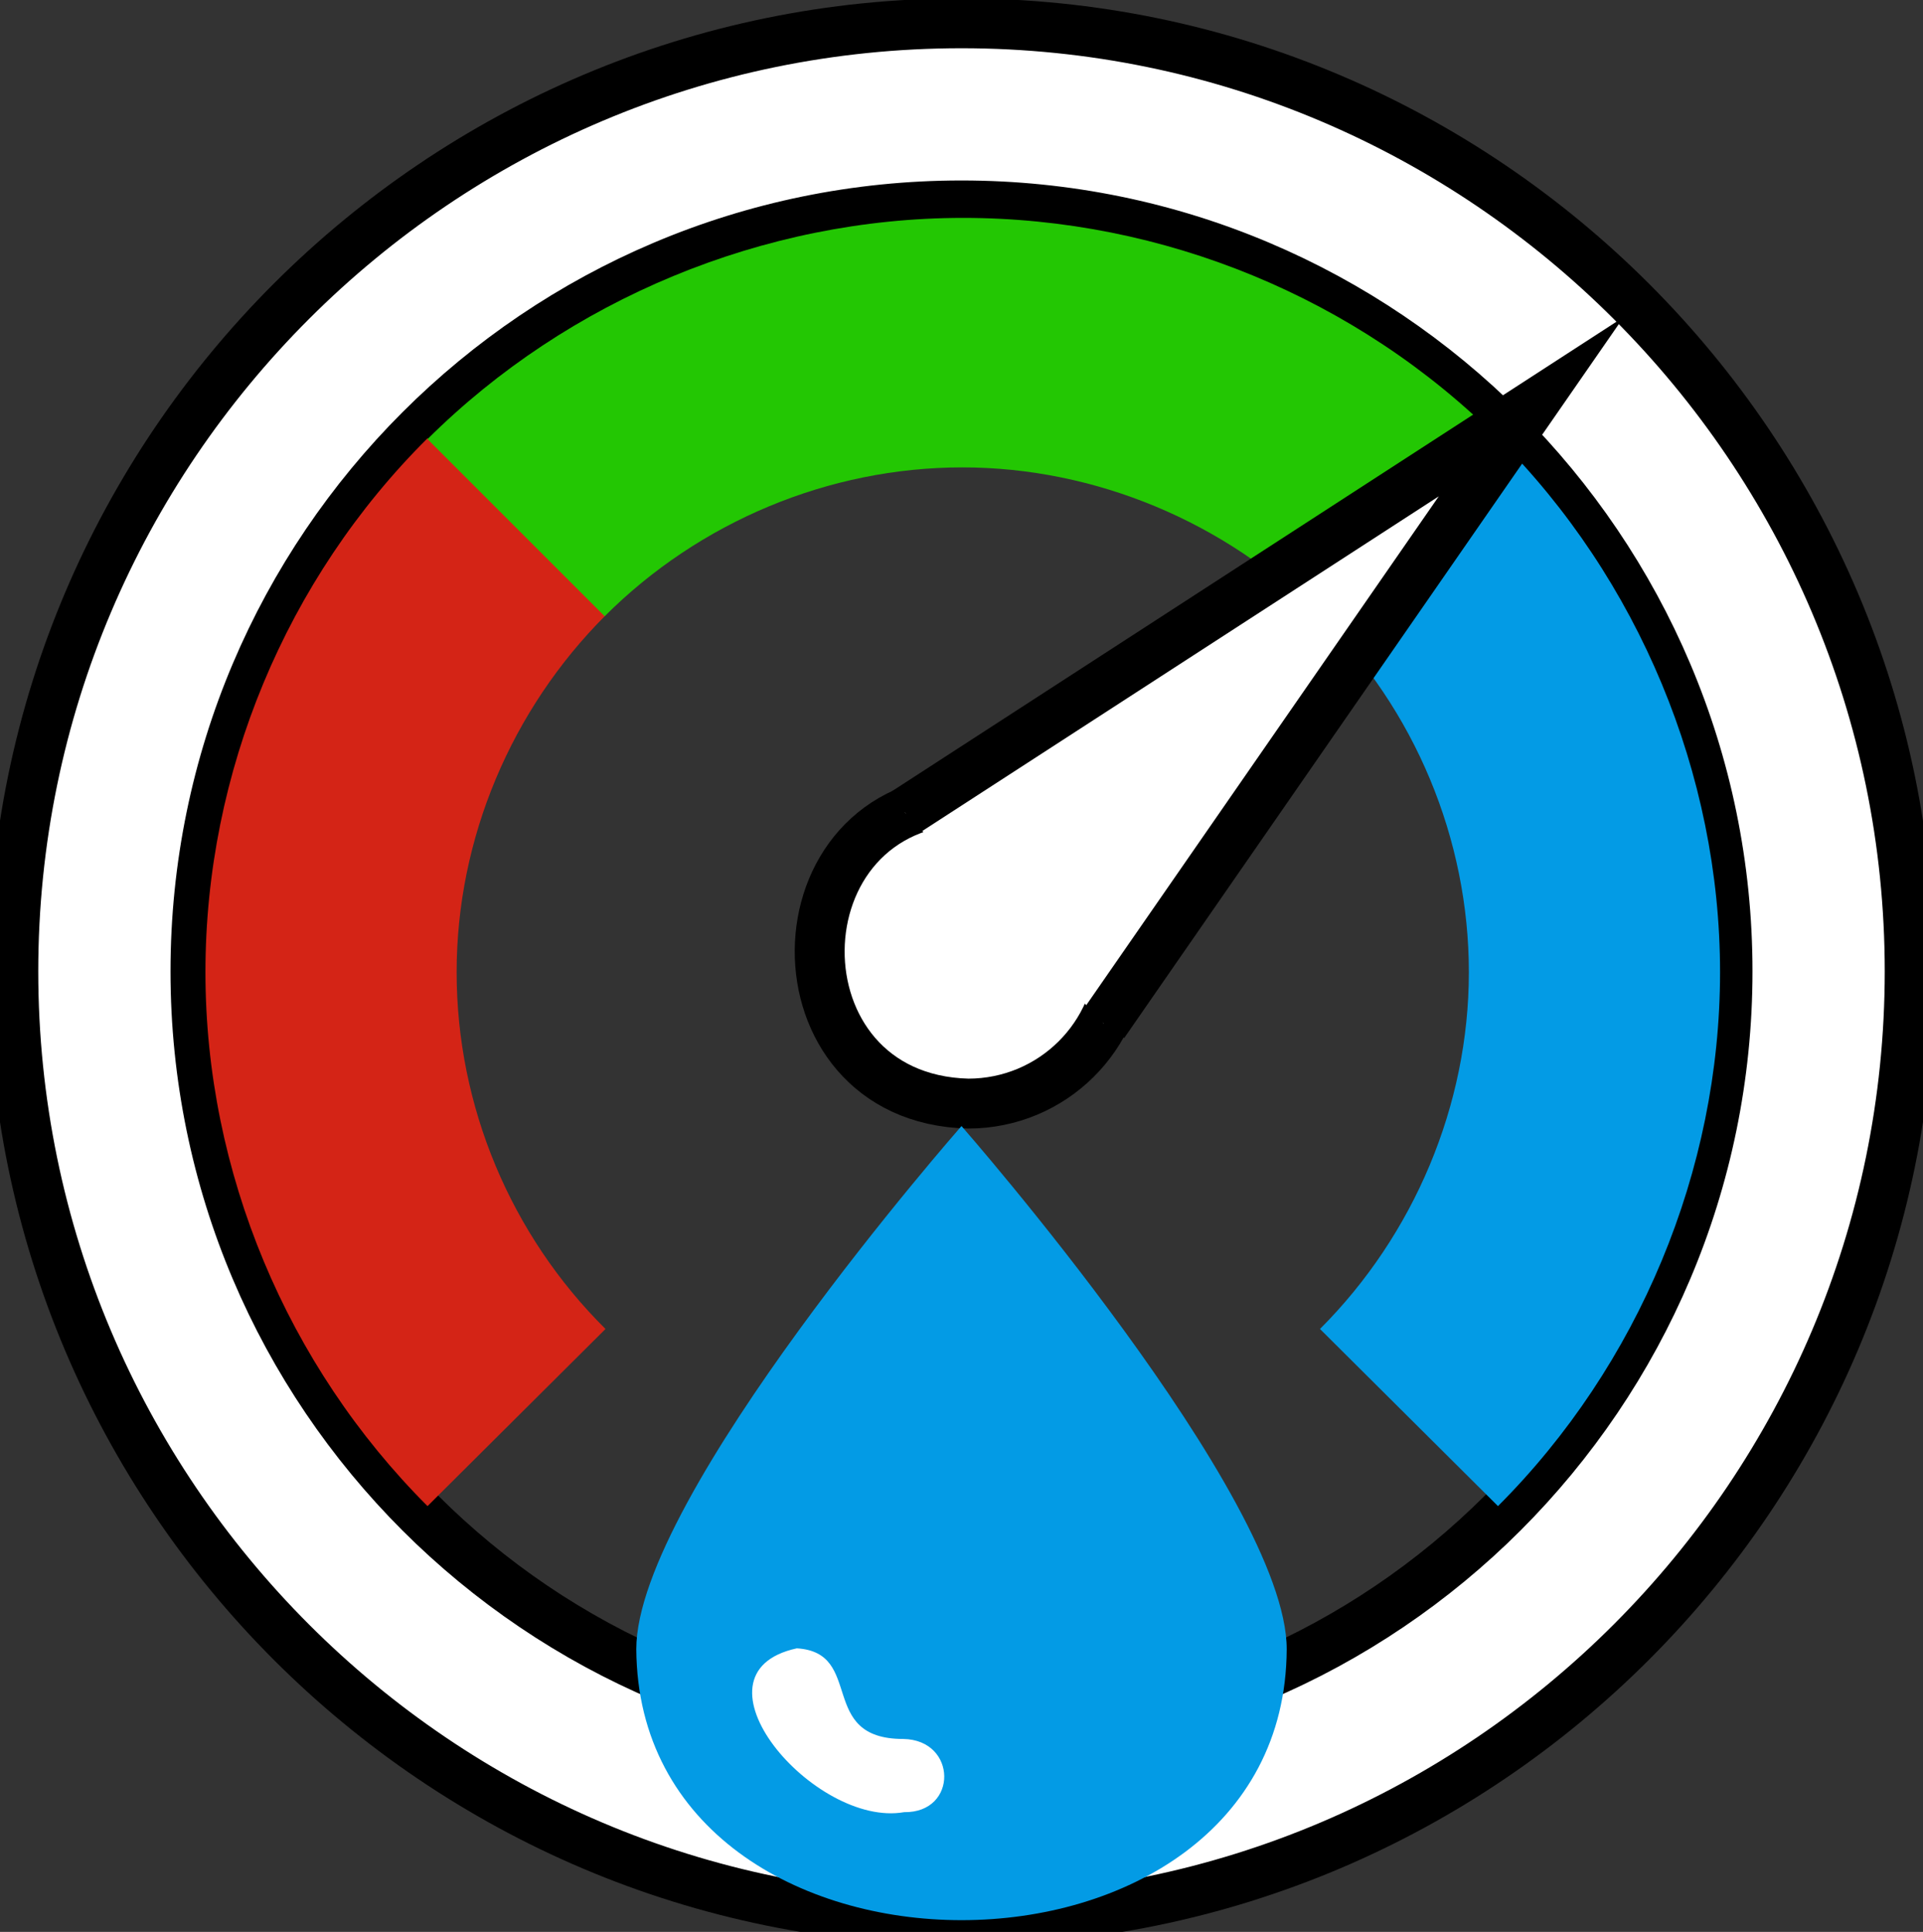 <?xml version="1.0" encoding="utf-8"?>
<!-- Generator: Adobe Illustrator 26.1.0, SVG Export Plug-In . SVG Version: 6.00 Build 0)  -->
<svg xmlns="http://www.w3.org/2000/svg" xmlns:xlink="http://www.w3.org/1999/xlink" version="1.1" id="Layer_1" x="0px" y="0px" viewBox="0 0 231.2 232.3" style="enable-background:new 0 0 231.2 232.3;" xml:space="preserve">
<rect x="0" y="0" width="231.2" height="232.3" fill="#333333" stroke="none"/>
<style type="text/css">
	.st0{fill:#FFFFFF;stroke:#000000;stroke-width:6;stroke-miterlimit:10;}
	.st1{fill:#D42416;}
	.st2{fill:#23C703;}
	.st3{fill:#039BE5;}
	.st4{fill:#FFFFFF;}
</style>
<g>
	<path class="st0" d="M115.6,230.9c-62.9,0-114-51.2-114-114.1s51.2-114,114-114s114,51.2,114,114S178.5,230.9,115.6,230.9z    M115.6,24.7c-50.8,0-92.1,41.3-92.1,92.1s41.3,92.1,92.1,92.1s92.1-41.3,92.1-92.1S166.4,24.7,115.6,24.7z"/>
</g>
<g>
	<path class="st1" d="M51.4,181.1c-16.9-16.9-26.7-40.2-26.7-64.2s9.7-47.3,26.7-64.2L72.8,74c-11.3,11.3-17.9,26.8-17.9,42.9   s6.5,31.6,17.9,42.9L51.4,181.1z"/>
	<path class="st2" d="M158.7,74.1c-11.3-11.3-27-17.9-43-17.9s-31.6,6.5-43,17.9L51.4,52.8C68.3,36,91.8,26.2,115.8,26.2   s47.4,9.6,64.4,26.6L158.7,74.1z"/>
	<path class="st3" d="M180.1,181.1l-21.4-21.3c11.3-11.3,17.9-26.9,17.9-42.9s-6.5-31.6-17.9-42.9l21.4-21.3   c16.9,16.9,26.7,40.4,26.7,64.2S197,164.2,180.1,181.1z"/>
</g>
<g>
	<path class="st0" d="M134.8,114.5c-0.1,10.1-8.3,18.2-18.4,18.2c-24-0.6-23.7-36.4,0.3-36.6"/>
	<polyline class="st0" points="132.7,123.1 184.1,48.9 108.8,97.7  "/>
</g>
<g>
	<path class="st3" d="M154.7,198.3c0-18.3-39.1-62.9-39.1-62.9s-39.1,44.5-39.1,62.9C76.8,241.8,154.5,241.7,154.7,198.3z"/>
	<path class="st4" d="M108.7,217.9c-10.8,1.9-26.7-16.7-12.9-19.7c8.2,0.5,2.4,10.9,12.8,10.9C115.1,209.2,115.2,218,108.7,217.9z"/>
</g>
</svg>

